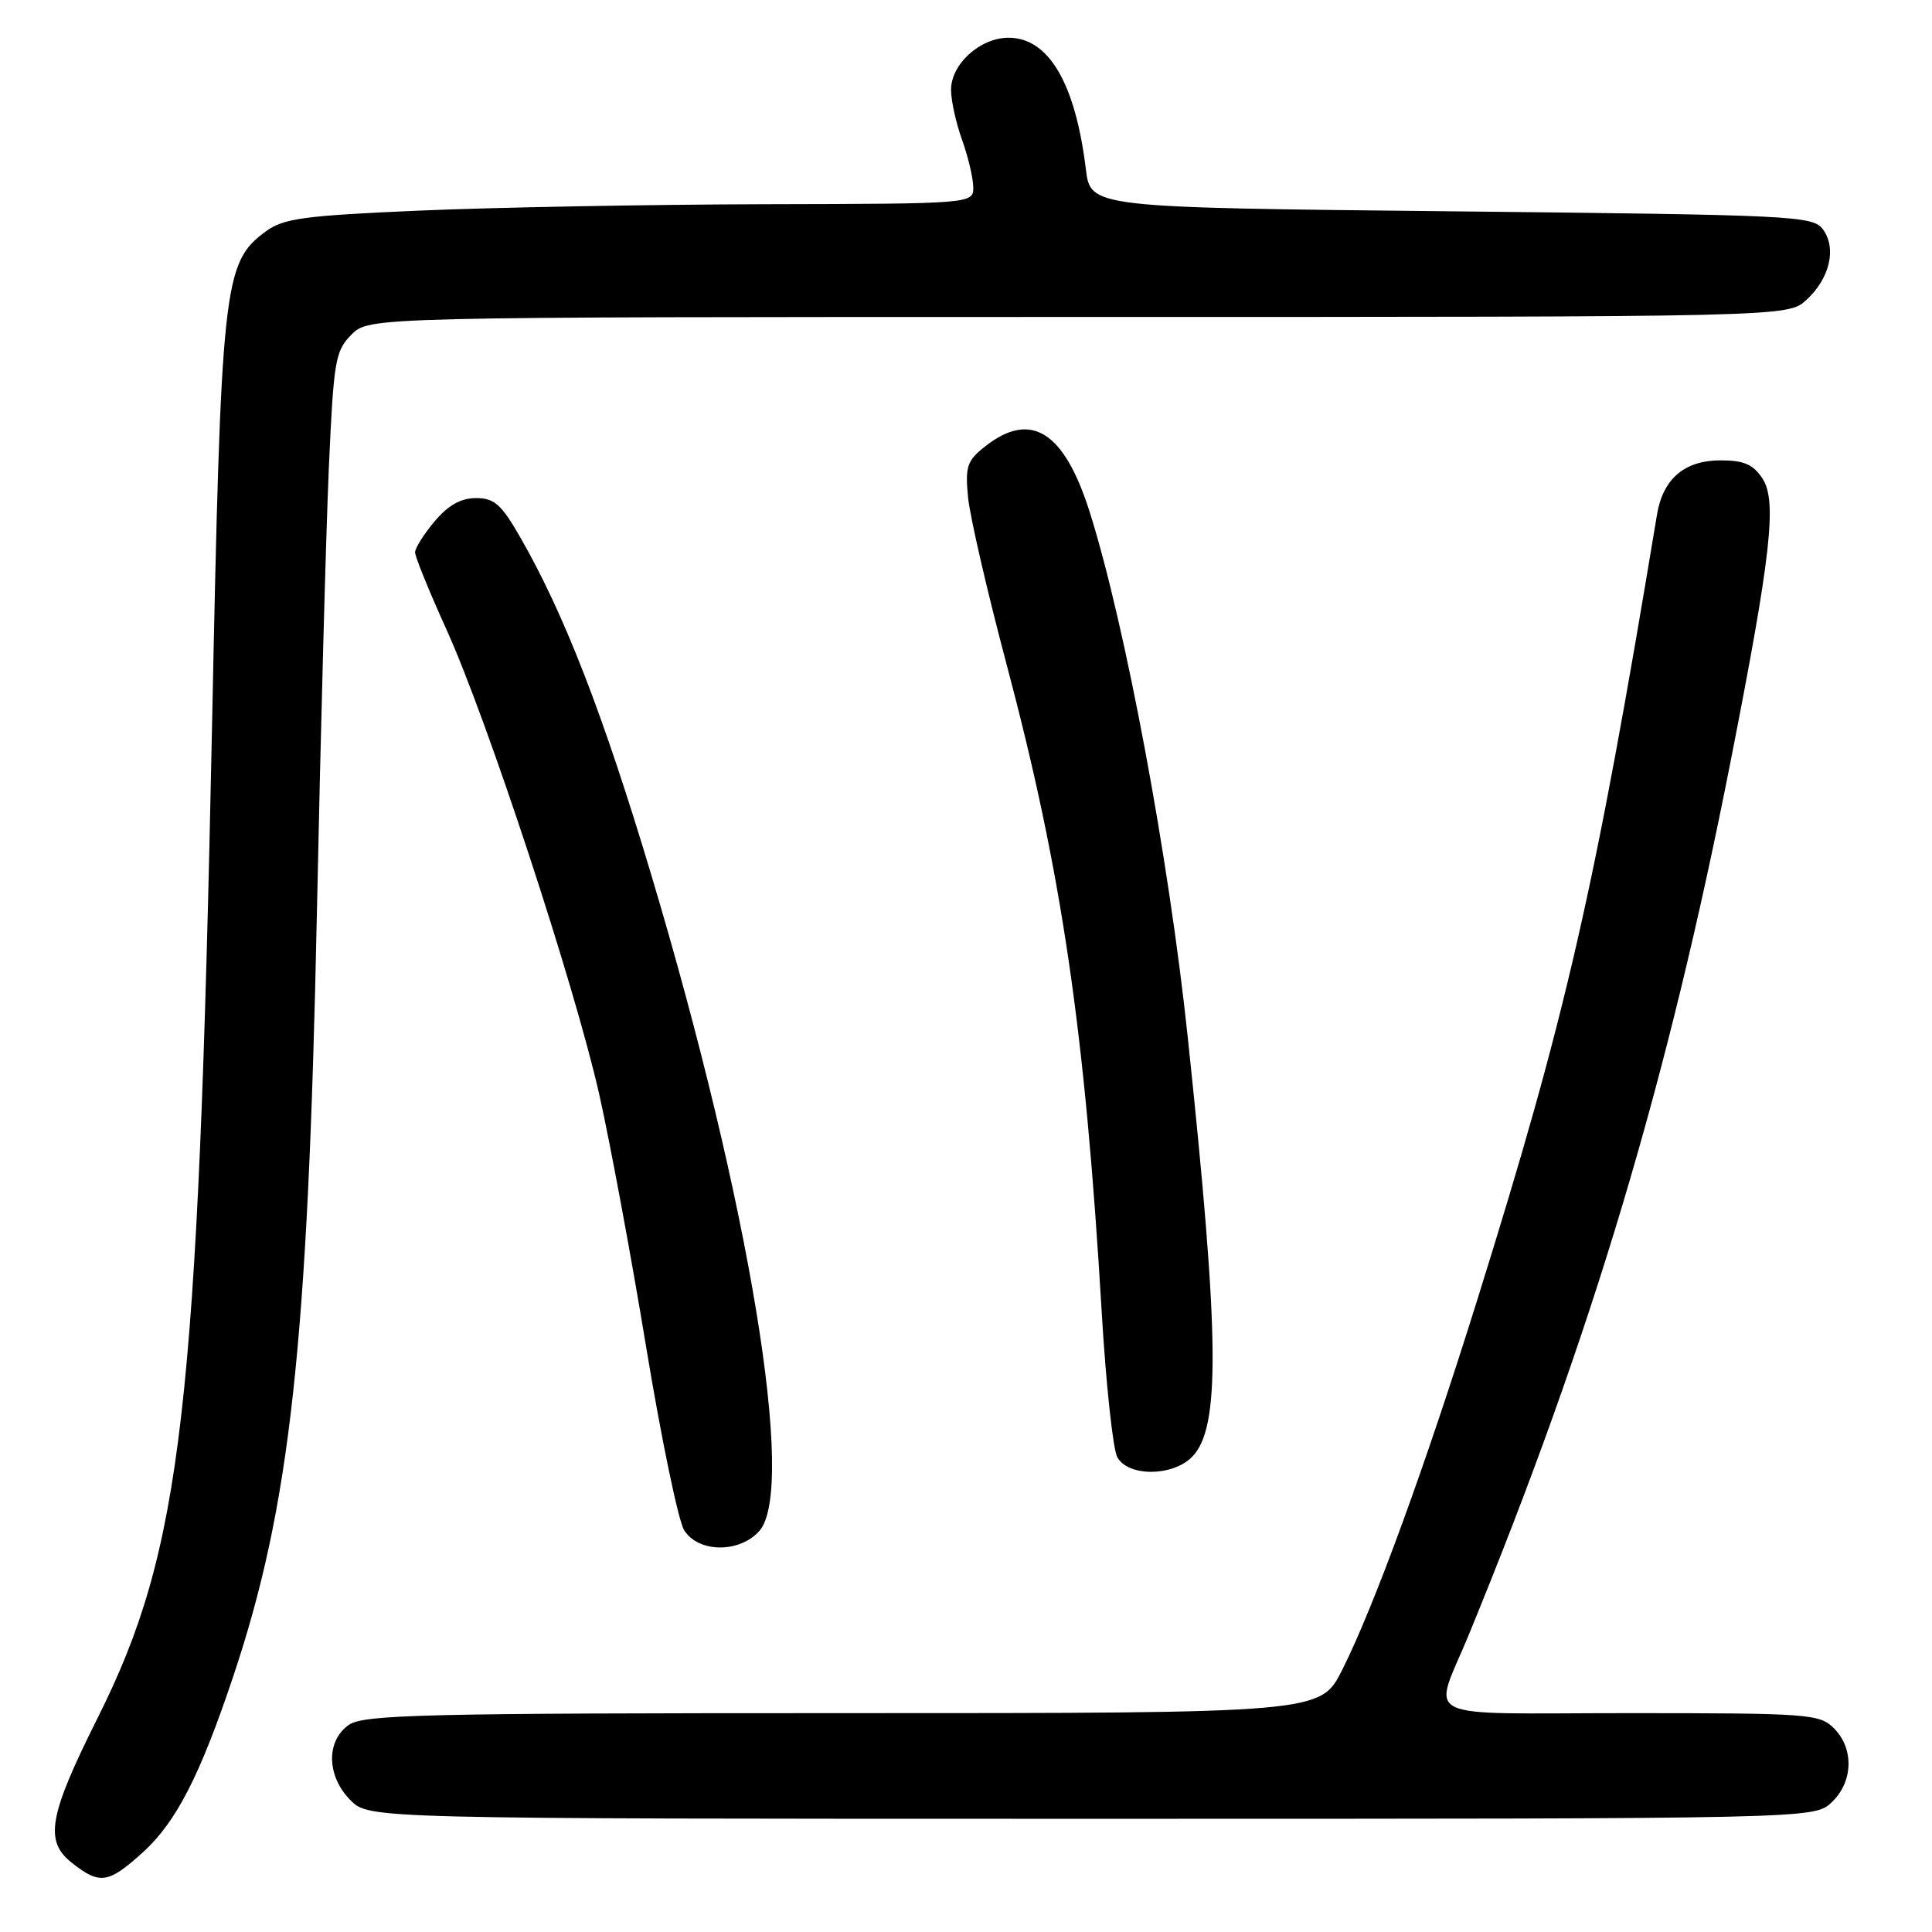 <?xml version="1.0" encoding="UTF-8" standalone="no"?>
<!DOCTYPE svg PUBLIC "-//W3C//DTD SVG 1.1//EN" "http://www.w3.org/Graphics/SVG/1.1/DTD/svg11.dtd" >
<svg xmlns="http://www.w3.org/2000/svg" xmlns:xlink="http://www.w3.org/1999/xlink" version="1.1" viewBox="0 0 256 256">
 <g >
 <path fill="currentColor"
d=" M 18.89 245.48 C 23.32 241.48 26.48 235.34 30.90 222.15 C 38.46 199.56 40.80 178.24 41.99 121.00 C 42.48 97.08 43.20 70.56 43.57 62.08 C 44.21 47.74 44.42 46.49 46.58 44.33 C 48.91 42.00 48.91 42.00 142.90 42.00 C 236.89 42.00 236.89 42.00 239.35 39.75 C 242.45 36.91 243.39 32.92 241.56 30.41 C 240.23 28.59 237.96 28.48 192.33 28.00 C 144.50 27.50 144.50 27.50 143.88 22.40 C 142.49 11.02 138.95 5.00 133.64 5.00 C 129.86 5.00 126.00 8.51 126.02 11.92 C 126.02 13.34 126.68 16.30 127.47 18.50 C 128.26 20.70 128.93 23.51 128.96 24.75 C 129.00 27.00 129.00 27.00 101.25 27.06 C 85.99 27.10 65.49 27.48 55.71 27.90 C 40.24 28.57 37.56 28.93 35.21 30.67 C 29.58 34.82 29.29 37.46 28.09 96.50 C 26.24 186.81 24.11 205.31 12.97 227.57 C 6.45 240.60 5.85 243.95 9.53 246.84 C 13.22 249.75 14.34 249.59 18.89 245.48 Z  M 242.69 238.83 C 245.56 236.13 245.70 231.70 243.00 229.00 C 241.11 227.11 239.67 227.00 215.93 227.00 C 187.27 227.00 189.84 228.27 194.67 216.50 C 210.90 176.98 221.02 143.18 229.39 100.50 C 234.68 73.55 235.48 66.38 233.54 63.41 C 232.30 61.53 231.08 61.00 227.98 61.00 C 223.21 61.00 220.35 63.44 219.56 68.19 C 211.31 118.00 207.55 134.46 195.82 172.00 C 188.92 194.12 182.10 212.80 177.86 221.25 C 174.97 227.00 174.97 227.00 111.71 227.00 C 56.07 227.00 48.18 227.19 46.22 228.56 C 43.17 230.69 43.28 235.37 46.45 238.55 C 48.91 241.00 48.91 241.00 144.64 241.00 C 240.37 241.00 240.37 241.00 242.69 238.83 Z  M 100.60 202.88 C 105.56 197.37 99.34 159.55 86.32 116.00 C 79.95 94.71 74.79 81.40 68.97 71.25 C 66.43 66.82 65.51 66.00 63.07 66.00 C 61.07 66.00 59.38 66.95 57.59 69.08 C 56.17 70.77 55.00 72.62 55.00 73.19 C 55.00 73.77 56.86 78.35 59.14 83.37 C 64.58 95.37 76.12 130.48 79.40 145.00 C 80.82 151.32 83.63 166.40 85.62 178.50 C 87.62 190.60 89.88 201.51 90.65 202.75 C 92.51 205.75 97.95 205.83 100.60 202.88 Z  M 157.93 193.07 C 161.73 189.27 161.62 177.45 157.39 137.50 C 154.87 113.62 149.11 82.80 144.39 67.84 C 141.01 57.15 136.60 54.38 130.55 59.14 C 128.13 61.04 127.88 61.80 128.27 65.89 C 128.52 68.43 130.81 78.38 133.37 88.00 C 140.71 115.63 143.77 136.47 145.98 173.82 C 146.54 183.34 147.47 192.00 148.04 193.07 C 149.43 195.67 155.32 195.68 157.93 193.07 Z "/>
</g>
</svg>